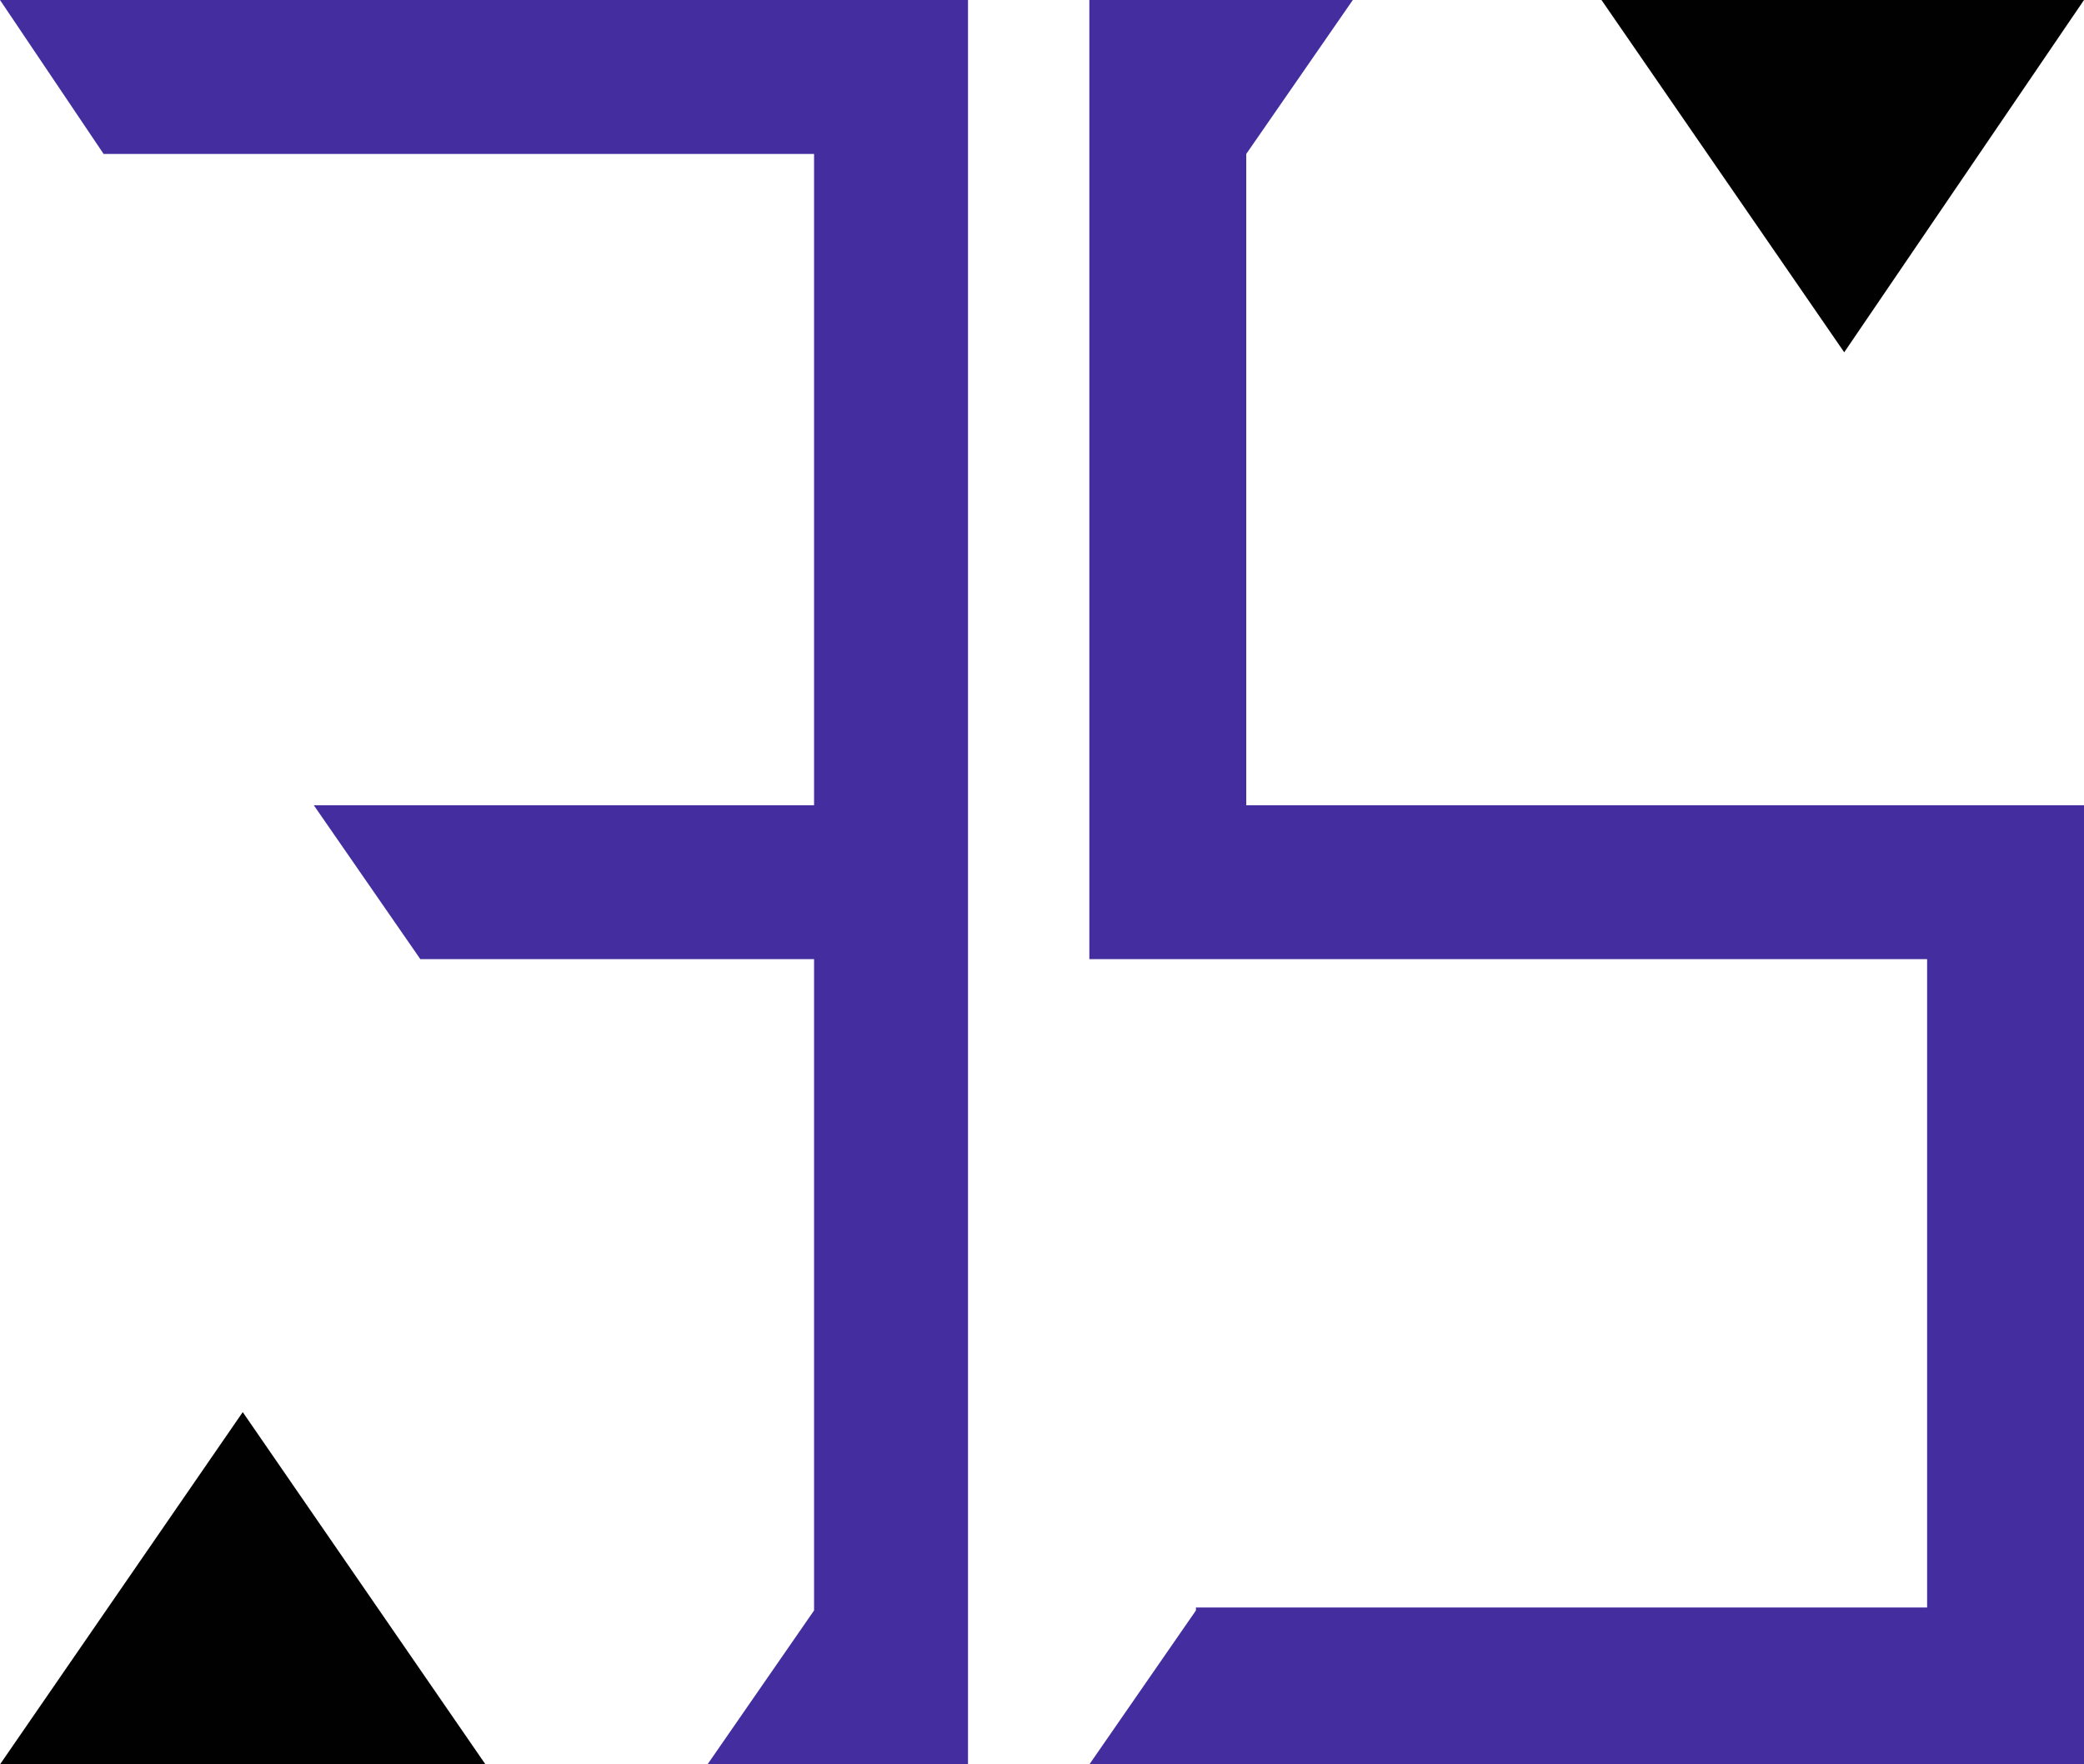 <?xml version="1.0" encoding="utf-8"?>
<!-- Generator: Adobe Illustrator 24.0.0, SVG Export Plug-In . SVG Version: 6.00 Build 0)  -->
<svg version="1.1" id="Layer_1" xmlns="http://www.w3.org/2000/svg" xmlns:xlink="http://www.w3.org/1999/xlink" x="0px" y="0px"
	 viewBox="0 0 70.4 59.6" style="enable-background:new 0 0 70.4 59.6;" xml:space="preserve">
<style type="text/css">
	.st0{fill:#010101;}
	.st1{fill:#442D9E;}
</style>
<polygon class="st0" points="8.2,47.7 16.4,59.6 0,59.6 "/>
<polygon class="st0" points="62.3,11.9 70.4,0 54.1,0 "/>
<polygon id="_x35_" class="st1" points="70.4,27.2 70.4,59.6 36.8,59.6 40.4,54.4 40.4,54.3 65.1,54.3 65.1,32.4 37.1,32.4 
	37.1,32.4 36.8,32.4 36.8,0 45.7,0 42.1,5.2 42.1,27.2 "/>
<polygon id="_x33_" class="st1" points="32.7,0 32.7,59.6 23.9,59.6 27.5,54.4 27.5,32.4 17.8,32.4 17.8,32.4 14.2,32.4 10.6,27.2 
	27.5,27.2 27.5,5.2 3.5,5.2 0,0 "/>
</svg>
